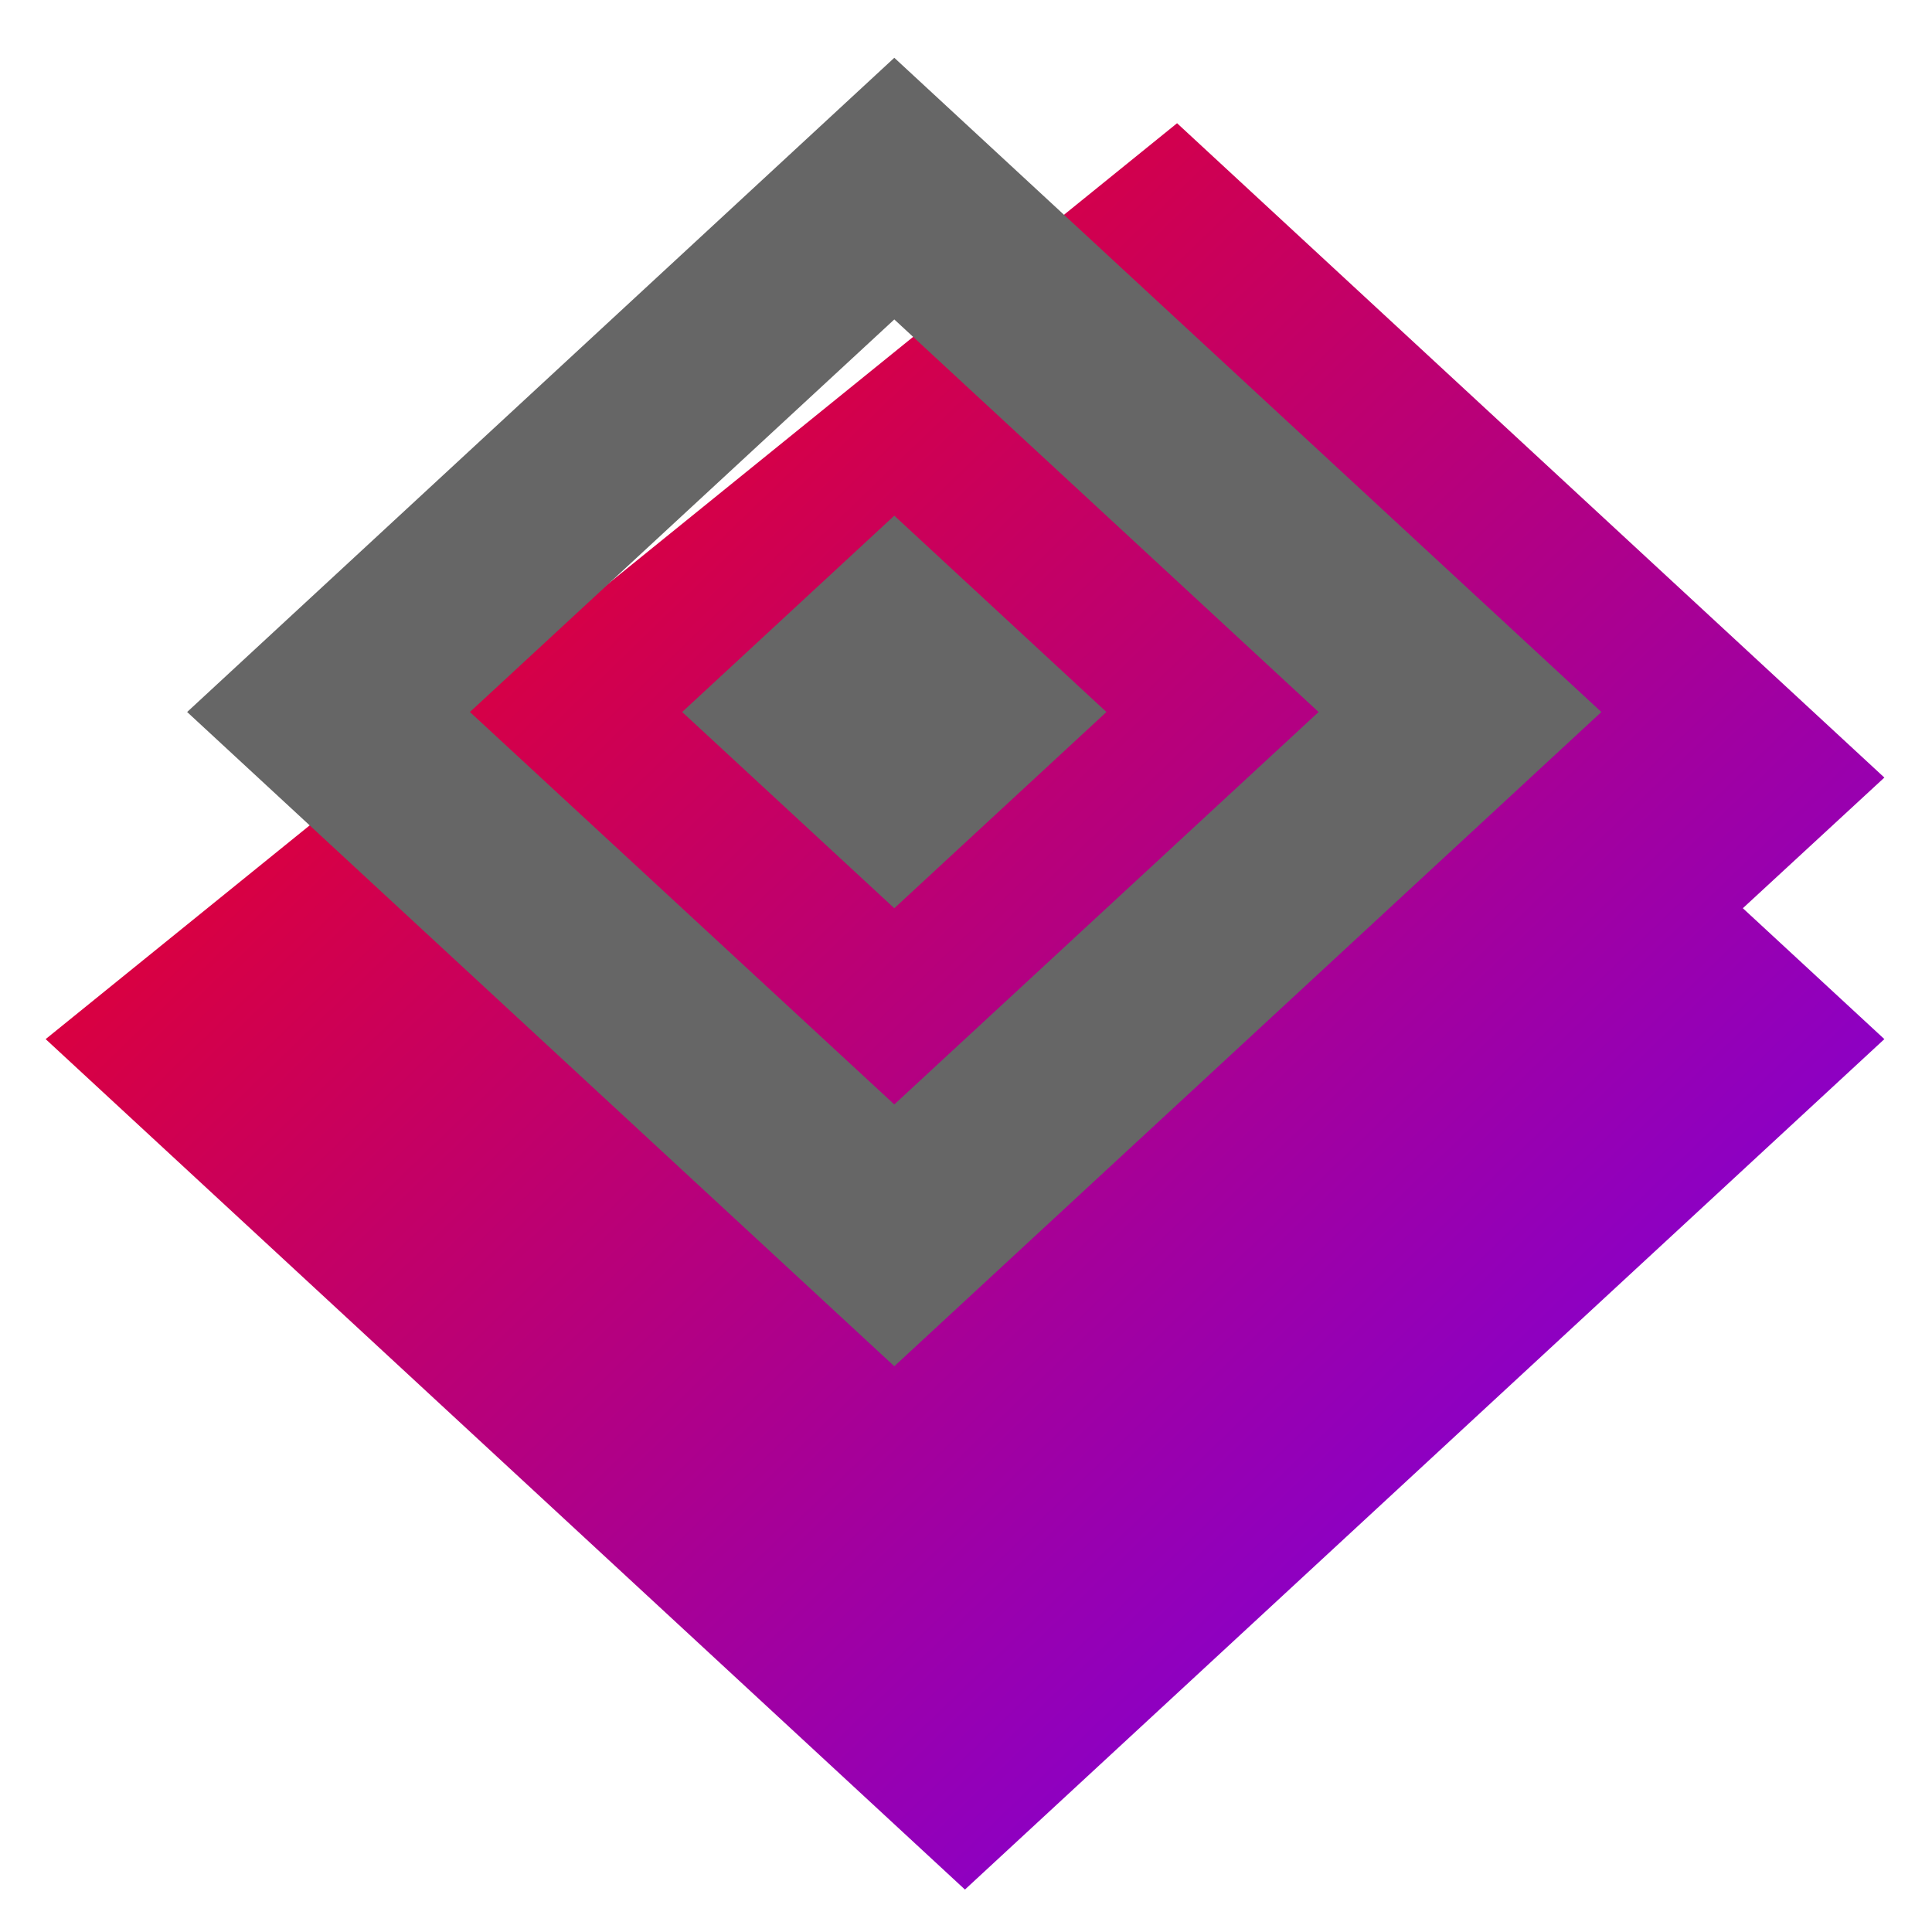 <svg xmlns="http://www.w3.org/2000/svg" xmlns:xlink="http://www.w3.org/1999/xlink" width="64" height="64" viewBox="0 0 64 64" version="1.1"><defs><linearGradient id="linear0" x1="0%" x2="100%" y1="0%" y2="100%"><stop offset="0%" style="stop-color:#ff0000; stop-opacity:1"/><stop offset="100%" style="stop-color:#6a00ff; stop-opacity:1"/></linearGradient></defs><g id="surface1"><path style=" stroke:none;fill-rule:nonzero;fill:url(#linear0);" d="M 38.992 4.082 L 1.512 34.422 L 31.965 62.594 L 62.422 34.422 L 57.734 30.086 L 62.422 25.758 Z M 38.992 4.082 "/><path style=" stroke:none;fill-rule:nonzero;fill:rgb(40%,40%,40%);fill-opacity:1;" d="M 29.625 1.914 L 6.199 23.586 L 29.625 45.258 L 53.047 23.586 Z M 29.625 10.582 L 43.68 23.586 L 29.625 36.586 L 15.566 23.586 Z M 29.625 17.082 L 22.598 23.586 L 29.625 30.086 L 36.652 23.586 Z M 29.625 17.082 "/></g></svg>
